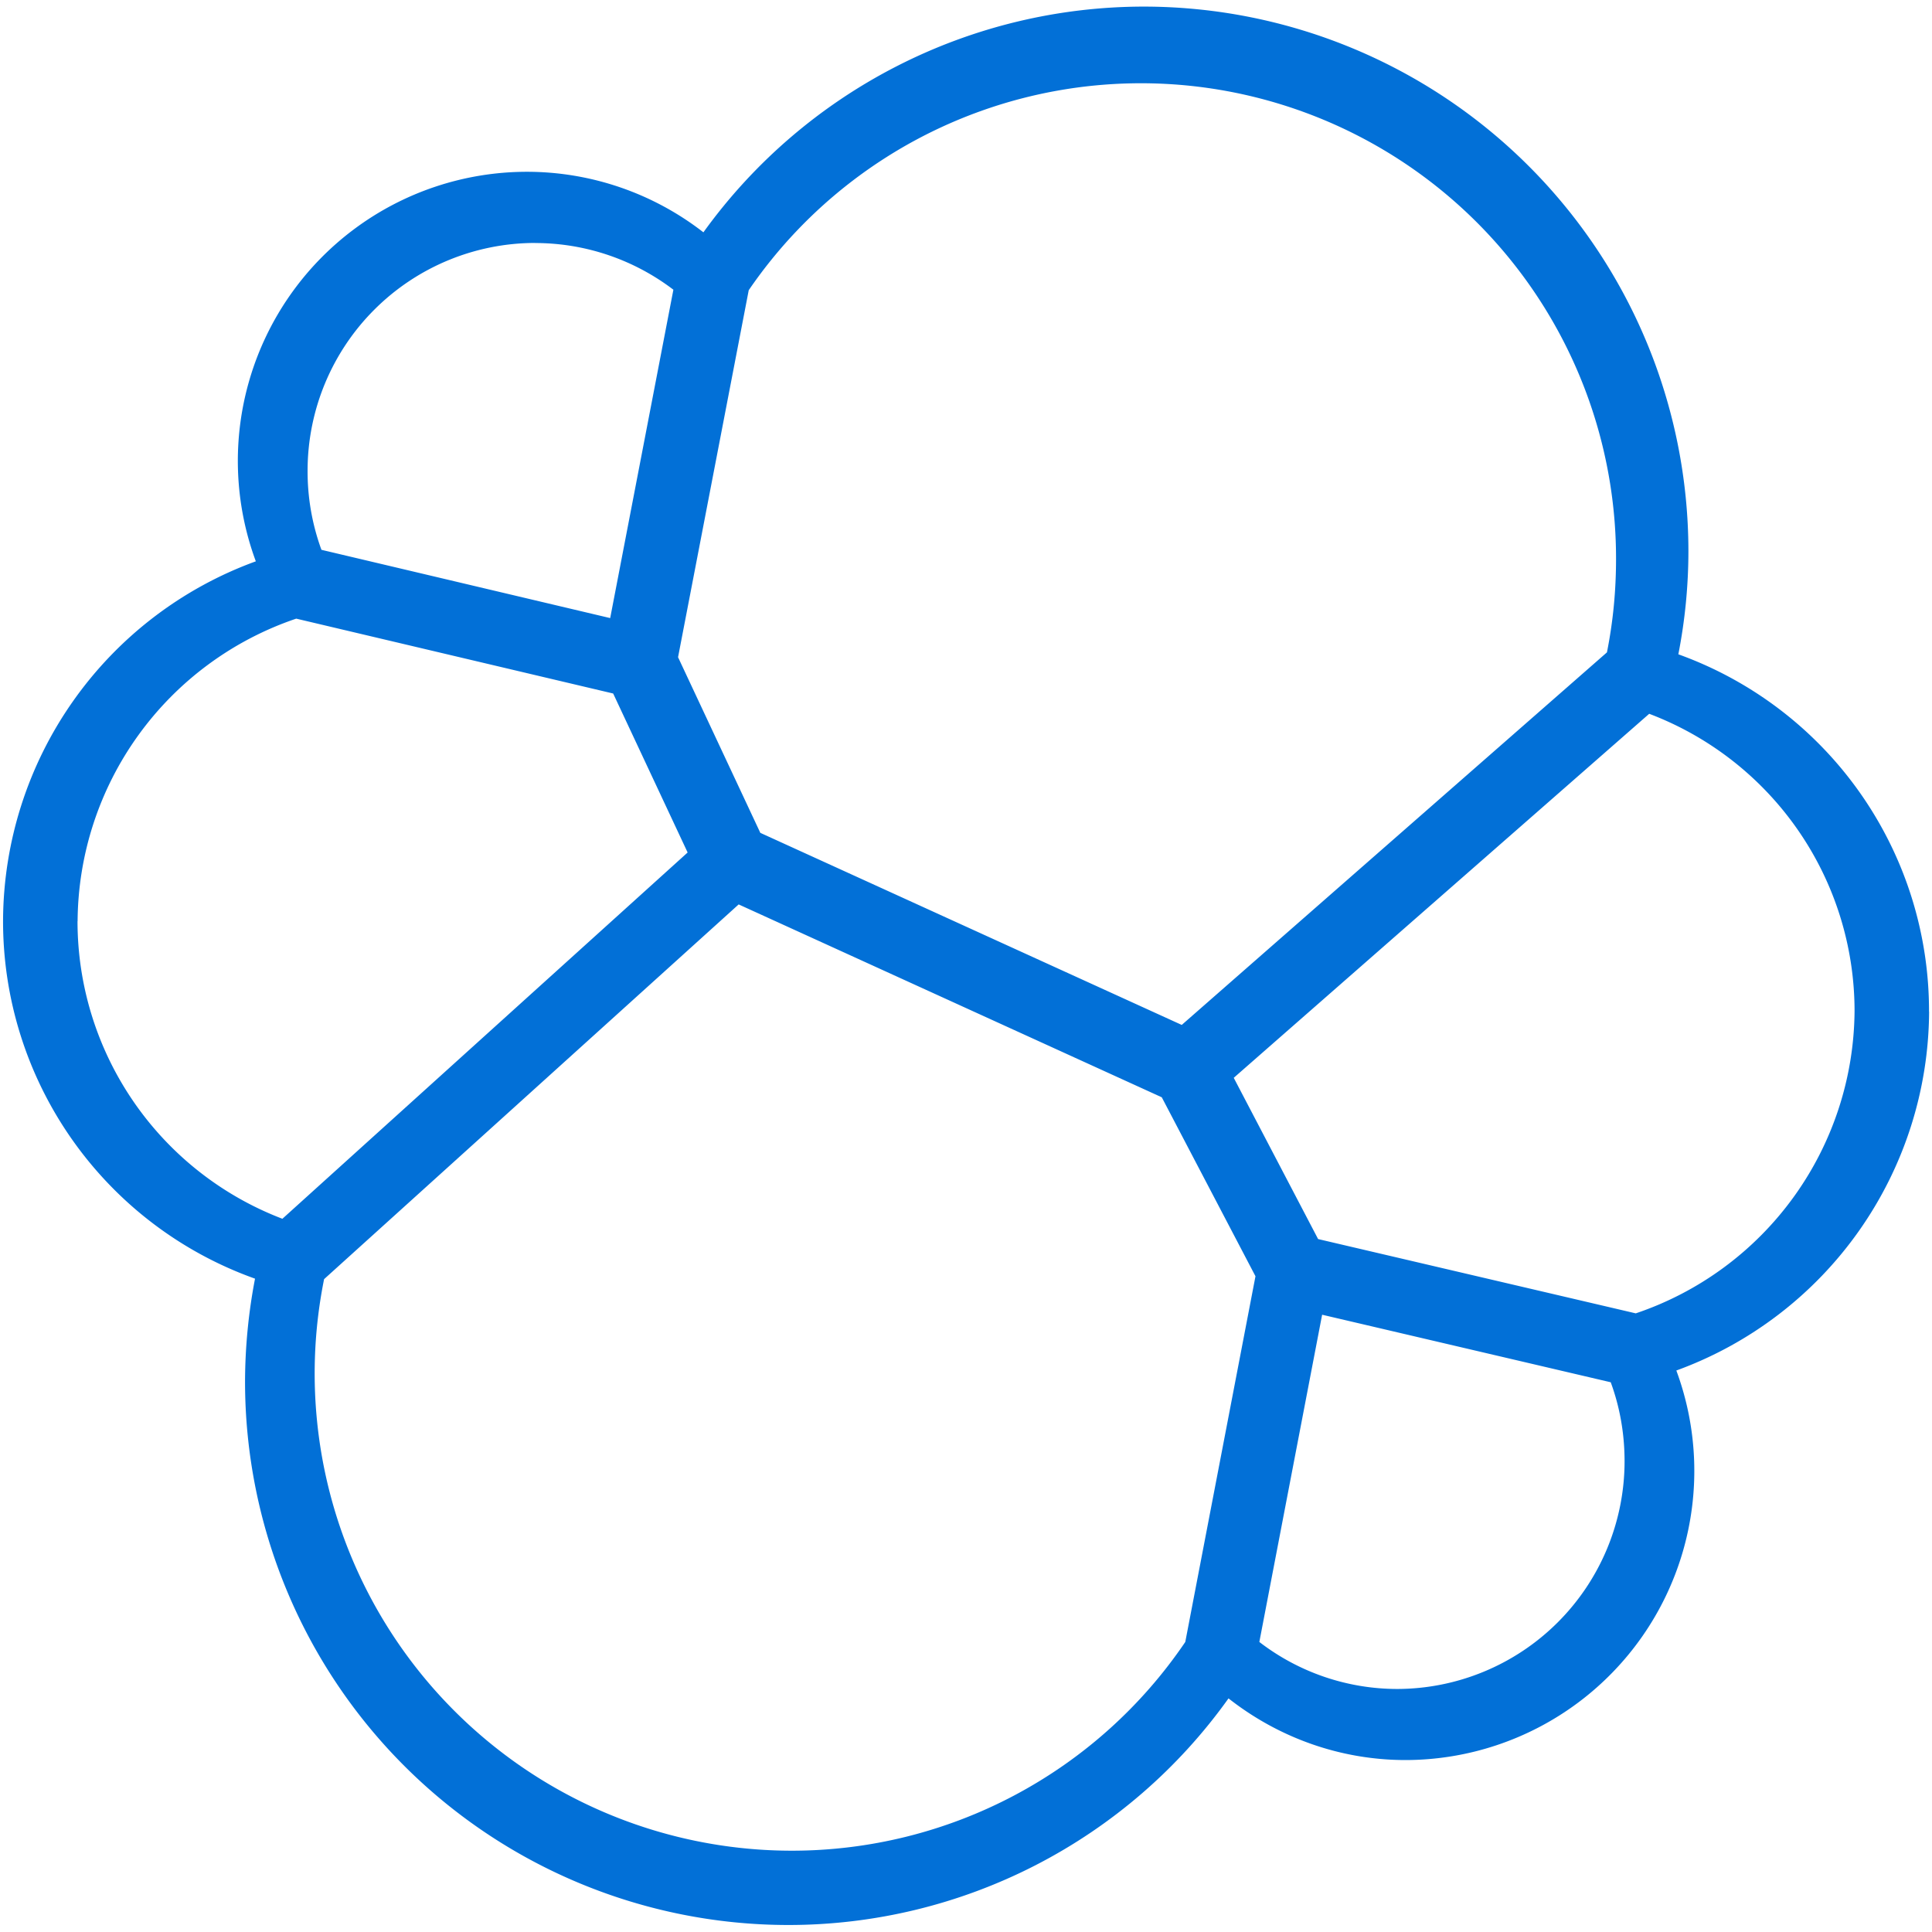 <svg width="32" height="32" viewBox="0 0 24 24" xmlns="http://www.w3.org/2000/svg"><title>Elastic icon</title><path d="M20.32 16.315l-3.946-.923-1.048-2.003 5.161-4.522a3.95 3.95 0 0 1 2.551 3.69 3.993 3.993 0 0 1-2.718 3.758m-2.967 4.666a2.81 2.81 0 0 1-1.709-.584l.78-4.065 3.585.839c.114.31.172.64.172.983a2.83 2.83 0 0 1-2.828 2.827m-2.629-.584a5.902 5.902 0 0 1-4.892 2.593 5.928 5.928 0 0 1-5.806-7.1l5.15-4.655 5.256 2.396 1.164 2.223zM.964 11.443A3.995 3.995 0 0 1 3.68 7.685l3.937.93.925 1.975-5.034 4.55a3.957 3.957 0 0 1-2.545-3.697m5.684-8.424a2.833 2.833 0 0 1 1.718.58L7.58 7.678 3.993 6.83a2.833 2.833 0 0 1-.172-.984 2.83 2.83 0 0 1 2.827-2.828m2.653.587a5.902 5.902 0 0 1 10.774 3.338c0 .399-.037.78-.113 1.161l-5.282 4.628-5.235-2.386-1.022-2.182zm14.662 8.963a4.708 4.708 0 0 0-3.114-4.44 6.674 6.674 0 0 0 .125-1.286 6.768 6.768 0 0 0-6.76-6.76 6.747 6.747 0 0 0-5.476 2.804 3.575 3.575 0 0 0-2.197-.752 3.592 3.592 0 0 0-3.363 4.839 4.77 4.77 0 0 0-3.14 4.458 4.713 4.713 0 0 0 3.13 4.453 6.854 6.854 0 0 0-.124 1.285 6.751 6.751 0 0 0 6.744 6.744 6.716 6.716 0 0 0 5.473-2.815c.63.495 1.4.766 2.2.766a3.592 3.592 0 0 0 3.363-4.839 4.77 4.77 0 0 0 3.14-4.457" fill="#0270D7"/></svg>
